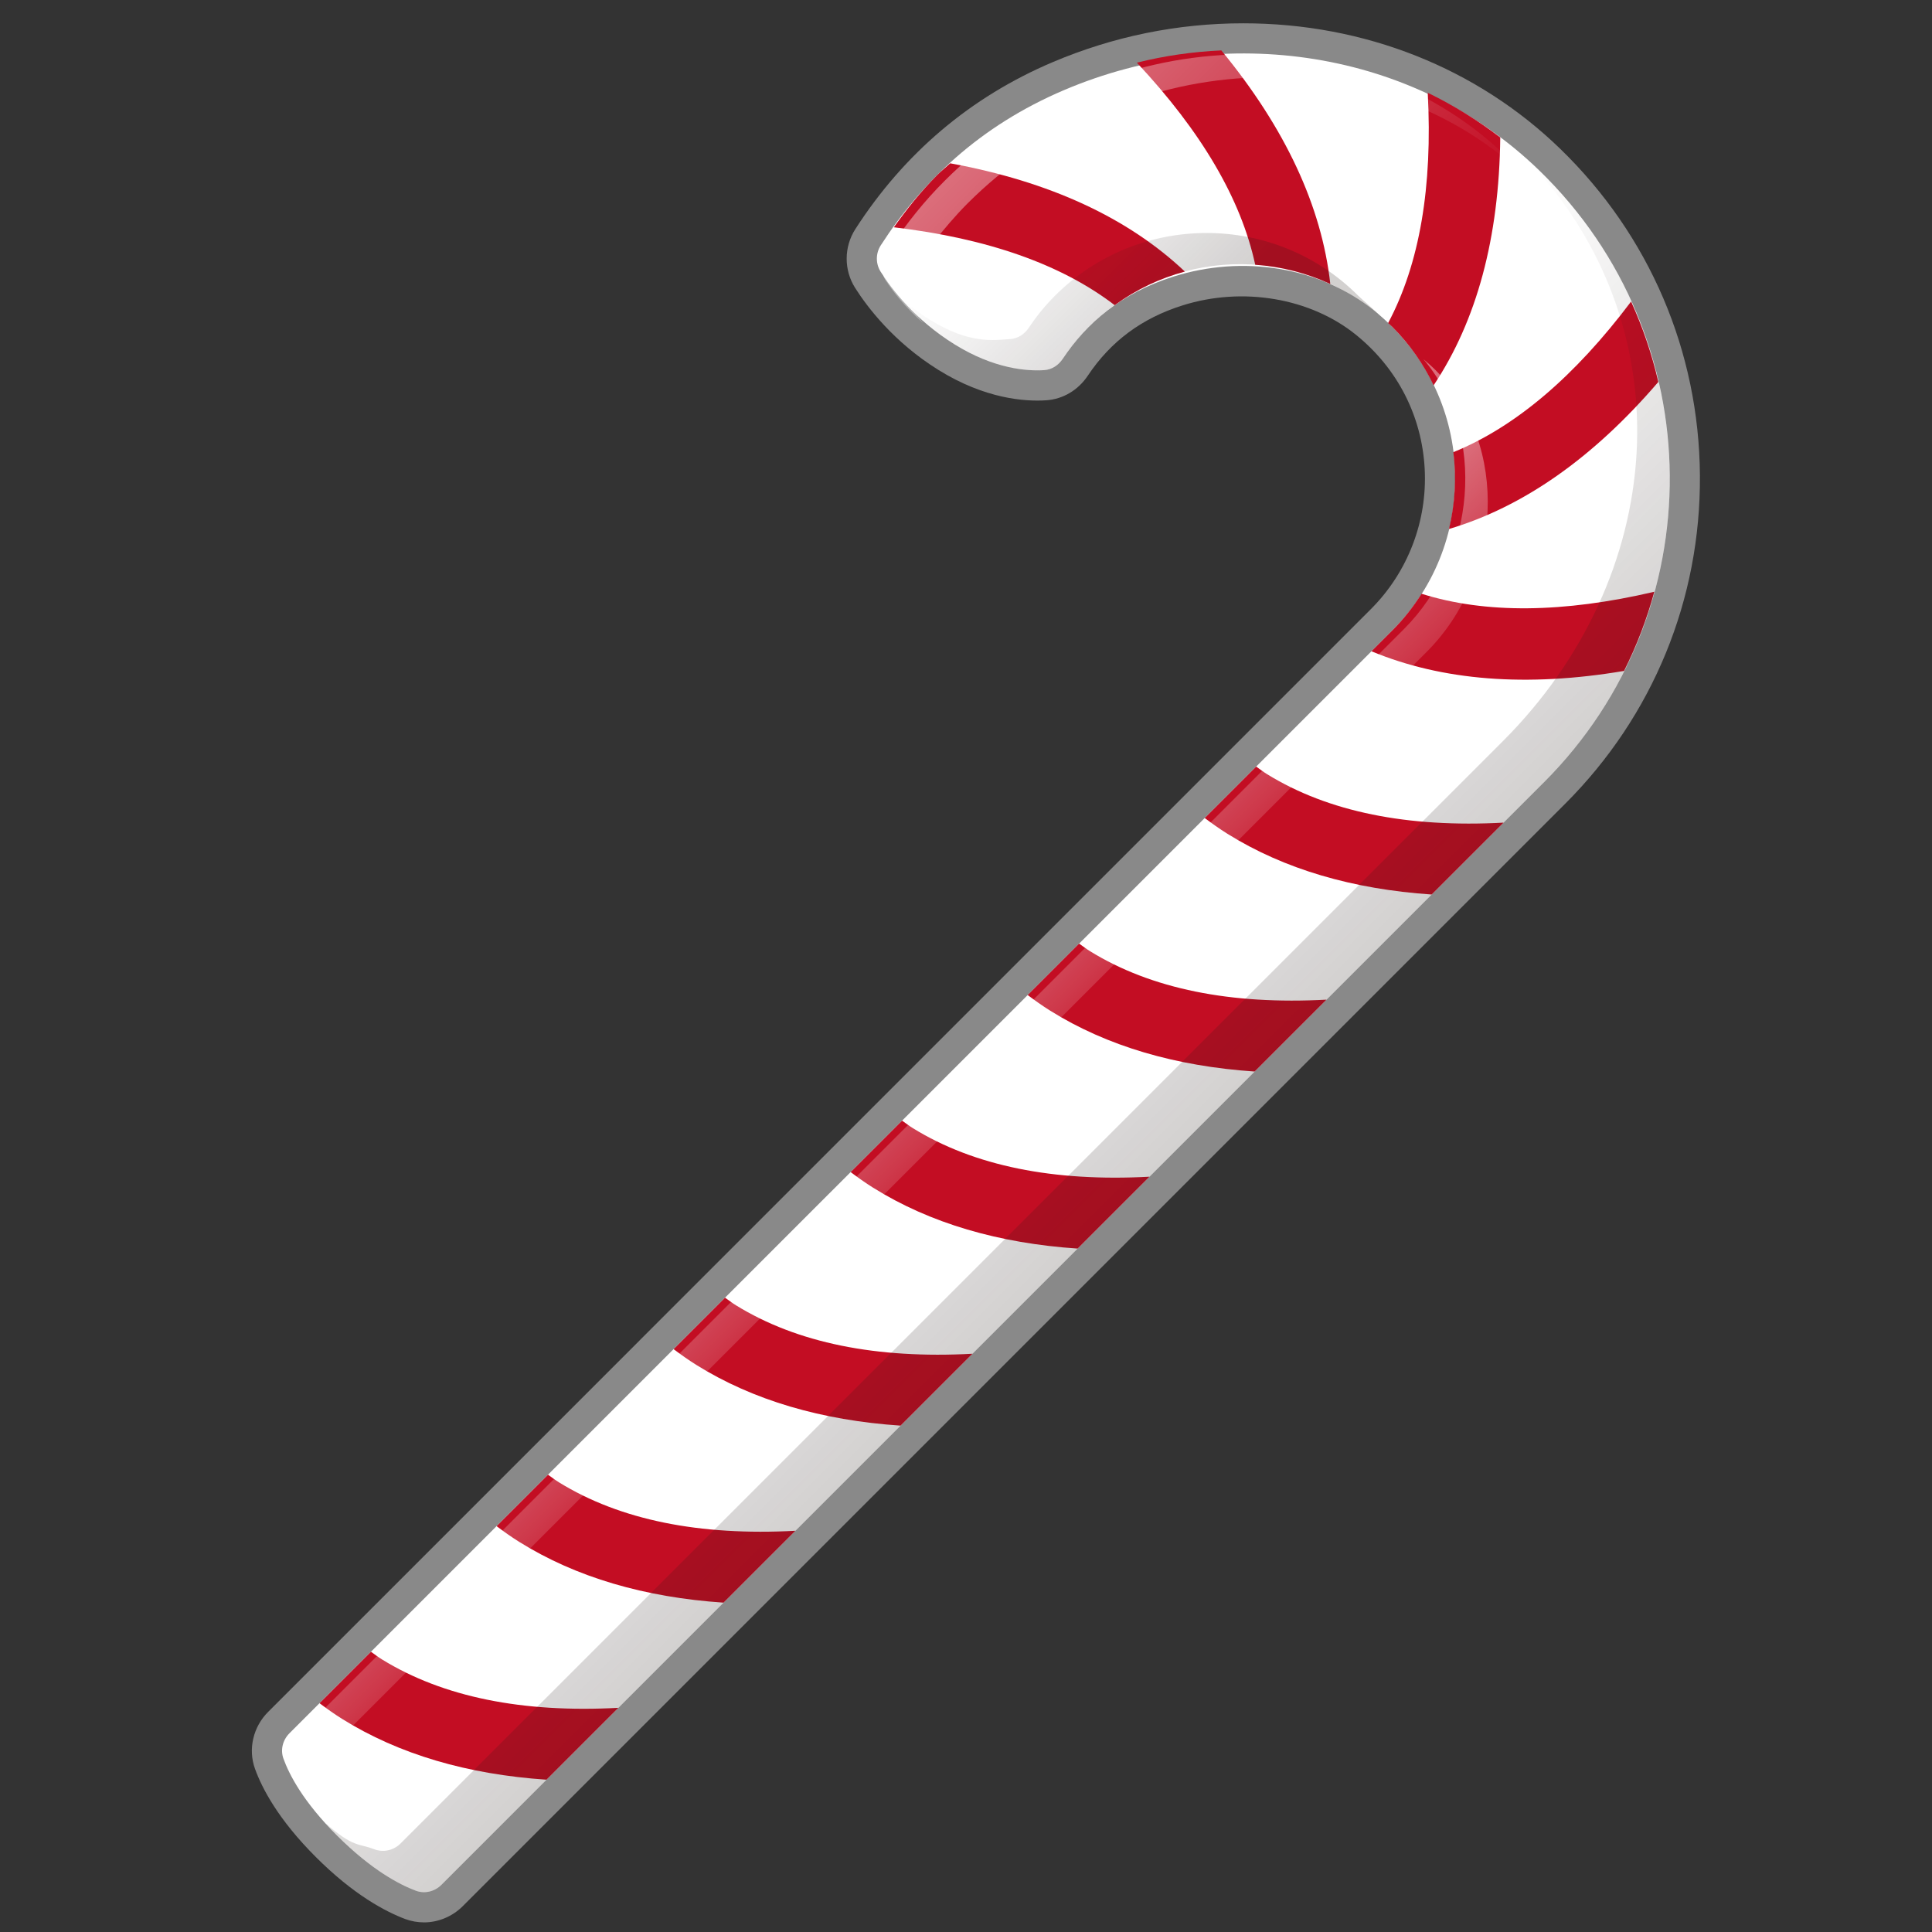 <svg enable-background="new 0 0 64 64" height="64" viewBox="0 0 64 64" width="64" xmlns="http://www.w3.org/2000/svg" xmlns:xlink="http://www.w3.org/1999/xlink"><rect x="0" y="0" width="64" height="64" fill="#333333" stroke="none"/><linearGradient id="a" gradientTransform="matrix(.707 .707 -.707 .707 32.244 -13.154)" gradientUnits="userSpaceOnUse" x1="26.193" x2="40.99" y1="33.619" y2="33.619"><stop offset="0" stop-color="#231815" stop-opacity="0"/><stop offset="1" stop-color="#231815" stop-opacity=".2"/></linearGradient><linearGradient id="b" gradientTransform="matrix(.707 .707 -.707 .707 32.244 -13.154)" gradientUnits="userSpaceOnUse" x1="14.53" x2="26.193" y1="12.591" y2="12.591"><stop offset="0" stop-color="#231815" stop-opacity="0"/><stop offset=".65" stop-color="#231815" stop-opacity=".2"/></linearGradient><linearGradient id="c" gradientTransform="matrix(.707 .707 -.707 .707 32.244 -13.154)" gradientUnits="userSpaceOnUse" x1="28.258" x2="37.823" y1="37.175" y2="37.175"><stop offset=".305" stop-color="#fff" stop-opacity=".4"/><stop offset="1" stop-color="#fff" stop-opacity="0"/></linearGradient><linearGradient id="d" gradientTransform="matrix(.707 .707 -.707 .707 32.244 -13.154)" gradientUnits="userSpaceOnUse" x1="12.863" x2="26.193" y1="9.272" y2="9.272"><stop offset="0" stop-color="#fff" stop-opacity=".4"/><stop offset="1" stop-color="#fff" stop-opacity="0"/></linearGradient><path d="m46.123 20.883c2.956-2.956 2.765-7.867-.574-10.57-1.85-1.498-4.398-1.866-6.669-1.153-1.746.549-2.891 1.552-3.676 2.728-.14.21-.358.356-.611.373-.564.037-1.657-.036-2.976-.856-1.307-.812-2.08-1.829-2.445-2.405-.168-.266-.166-.608.004-.872 1.357-2.106 3.272-3.954 6.08-5.147 5.313-2.258 11.598-1.351 15.74 2.671 5.705 5.539 5.756 14.655.153 20.258l-36.525 36.525c-.224.224-.553.308-.849.197-.538-.201-1.465-.683-2.605-1.822-1.131-1.131-1.594-2.032-1.782-2.557-.105-.293-.019-.617.201-.837z" fill="#fff"/><path d="m14.043 63.681c-.211 0-.419-.037-.618-.11-.666-.251-1.718-.809-2.962-2.054-1.246-1.245-1.784-2.278-2.017-2.926-.233-.646-.062-1.385.436-1.882l36.532-36.533c1.223-1.222 1.871-2.914 1.781-4.641-.092-1.751-.9-3.33-2.276-4.444-1.511-1.223-3.755-1.601-5.74-.976-1.353.425-2.381 1.188-3.144 2.33-.322.481-.823.778-1.377.815-.698.047-2.024-.044-3.569-1.004-1.492-.927-2.371-2.102-2.762-2.719-.376-.593-.373-1.358.008-1.949 1.619-2.513 3.816-4.373 6.529-5.526 2.015-.856 4.143-1.29 6.324-1.29 4.008 0 7.738 1.479 10.503 4.164 2.949 2.863 4.591 6.702 4.621 10.809.03 4.107-1.553 7.969-4.457 10.874l-36.525 36.525c-.343.343-.812.538-1.288.538zm-3.665-5.639c.17.409.57 1.132 1.499 2.061.942.942 1.696 1.362 2.123 1.543l36.442-36.442c2.522-2.523 3.897-5.877 3.871-9.445-.026-3.567-1.452-6.901-4.014-9.389-2.391-2.32-5.625-3.598-9.11-3.598-1.911 0-3.775.38-5.541 1.131-2.334.992-4.155 2.519-5.564 4.666.328.493.987 1.32 2.062 1.989.985.612 1.791.725 2.271.711 1.009-1.48 2.408-2.51 4.163-3.062 2.615-.821 5.574-.31 7.598 1.33 1.797 1.455 2.896 3.603 3.016 5.894.12 2.293-.742 4.538-2.364 6.16z" fill="#898989"/><path d="m46.123 20.883c2.956-2.956 2.765-7.867-.574-10.57-1.85-1.498-4.398-1.866-6.669-1.153-1.746.549-2.891 1.552-3.676 2.728-.14.21-.358.356-.611.373-.564.037-1.657-.036-2.976-.856-1.307-.812-2.08-1.829-2.445-2.405-.168-.266-.166-.608.004-.872 1.357-2.106 3.272-3.954 6.08-5.147 5.313-2.258 11.598-1.351 15.74 2.671 5.705 5.539 5.756 14.655.153 20.258l-36.525 36.525c-.224.224-.553.308-.849.197-.538-.201-1.465-.683-2.605-1.822-1.131-1.131-1.594-2.032-1.782-2.557-.105-.293-.019-.617.201-.837z" fill="#fff"/><g fill="#c30d23"><path d="m30.245 37.375c-.132-.081-.24-.168-.362-.252l-1.704 1.704c.237.177.48.352.747.519 1.887 1.178 4.16 1.839 6.772 2.015l2.381-2.381c-3.175.171-5.805-.354-7.834-1.605z"/><path d="m36.109 31.51c-.132-.081-.24-.168-.362-.252l-1.704 1.704c.237.177.48.352.747.519 1.887 1.178 4.16 1.839 6.772 2.015l2.381-2.381c-3.175.171-5.805-.354-7.834-1.605z"/><path d="m41.974 25.646c-.132-.081-.24-.168-.362-.252l-1.704 1.704c.237.177.48.352.747.519 1.887 1.178 4.16 1.839 6.772 2.015l2.381-2.381c-3.175.171-5.805-.354-7.834-1.605z"/><path d="m24.38 43.24c-.132-.081-.24-.168-.362-.252l-1.704 1.704c.237.177.48.352.747.519 1.887 1.178 4.16 1.839 6.772 2.015l2.381-2.381c-3.175.171-5.805-.354-7.834-1.605z"/><path d="m31.476 5.41c-.144.133-.295.253-.434.393-.54.54-1.003 1.125-1.433 1.726 3.098.366 5.549 1.226 7.316 2.58.715-.52 1.503-.893 2.326-1.113-1.879-1.776-4.474-2.983-7.774-3.586z"/><path d="m23.969 53.09 2.381-2.381c-3.175.171-5.805-.354-7.834-1.605-.132-.081-.24-.168-.362-.252l-1.704 1.704c.237.177.48.352.747.519 1.887 1.178 4.16 1.839 6.772 2.015z"/><path d="m11.332 56.94c1.887 1.178 4.16 1.839 6.772 2.015l2.381-2.381c-3.175.171-5.805-.354-7.834-1.605-.132-.081-.24-.168-.362-.252l-1.704 1.704c.237.177.48.352.747.519z"/><path d="m37.659 2.075c2.134 2.278 3.453 4.517 3.922 6.696.853.058 1.696.271 2.487.636-.285-2.566-1.486-5.156-3.61-7.737-.942.042-1.879.177-2.8.406z"/><path d="m47.091 19.67c-.274.43-.594.838-.969 1.213l-.691.691c2.34.972 5.137 1.197 8.368.651.424-.846.757-1.723 1.002-2.622-3.016.705-5.597.732-7.71.066z"/><path d="m49.698 4.553c-.761-.58-1.565-1.073-2.402-1.48.165 3.108-.268 5.665-1.313 7.629.046.044.095.082.14.127.58.58 1.031 1.237 1.368 1.935 1.426-2.141 2.17-4.885 2.207-8.211z"/><path d="m48.144 14.979c.105.849.056 1.71-.145 2.545 2.456-.731 4.779-2.355 6.935-4.872-.21-.91-.511-1.801-.902-2.663-1.865 2.478-3.833 4.155-5.889 4.99z"/></g><path d="m51.149 5.803c-.138-.138-.288-.258-.431-.389 5.144 5.578 4.483 13.721-.931 19.135l-36.521 36.521c-.235.235-.581.304-.889.182-.472-.186-.682-.039-1.601-.867.126.14.245.277.393.425 1.14 1.14 2.067 1.621 2.605 1.822.296.111.625.027.849-.197l36.525-36.525c5.552-5.552 5.552-14.555 0-20.107z" fill="url(#a)"/><path d="m45.692 10.441c-.125-.147-.557-.503-.695-.641-2.776-2.776-7.277-2.776-10.054 0-.33.33-.615.686-.865 1.059-.141.211-.358.356-.611.373-.564.037-1.351.174-2.67-.645-.381-.237-.704-.492-.998-.748.429.502 1.019 1.071 1.818 1.567 1.319.82 2.412.893 2.976.856.253-.017.47-.162.611-.373.249-.373.535-.73.865-1.059 2.638-2.638 6.83-2.764 9.623-.389z" fill="url(#b)"/><path d="m10.276 59.27c-.121-.304.173-.863.405-1.095l36.576-36.576c2.499-2.499 2.792-6.843.293-9.342-.127-.127-.261-.244-.396-.358 2.13 2.514 1.72 6.574-.651 8.945l-36.58 36.58c-.236.236-.521.801-.398 1.111.191.483.618 1.251 1.565 2.199.136.136.263.247.392.363-.701-.78-1.042-1.413-1.206-1.828z" fill="url(#c)"/><path d="m30.126 9.128c.303-.469 1.12-1.583 1.919-2.383 5.138-5.138 13.33-5.629 18.361-1.018-.121-.131-.23-.27-.357-.397-4.997-4.997-13.486-4.611-18.758.661-.676.676-1.258 1.406-1.764 2.17-.176.266-.386.819-.213 1.087.239.372.65.921 1.272 1.456-.542-.642-.762-1.108-.459-1.577z" fill="url(#d)"/></svg>